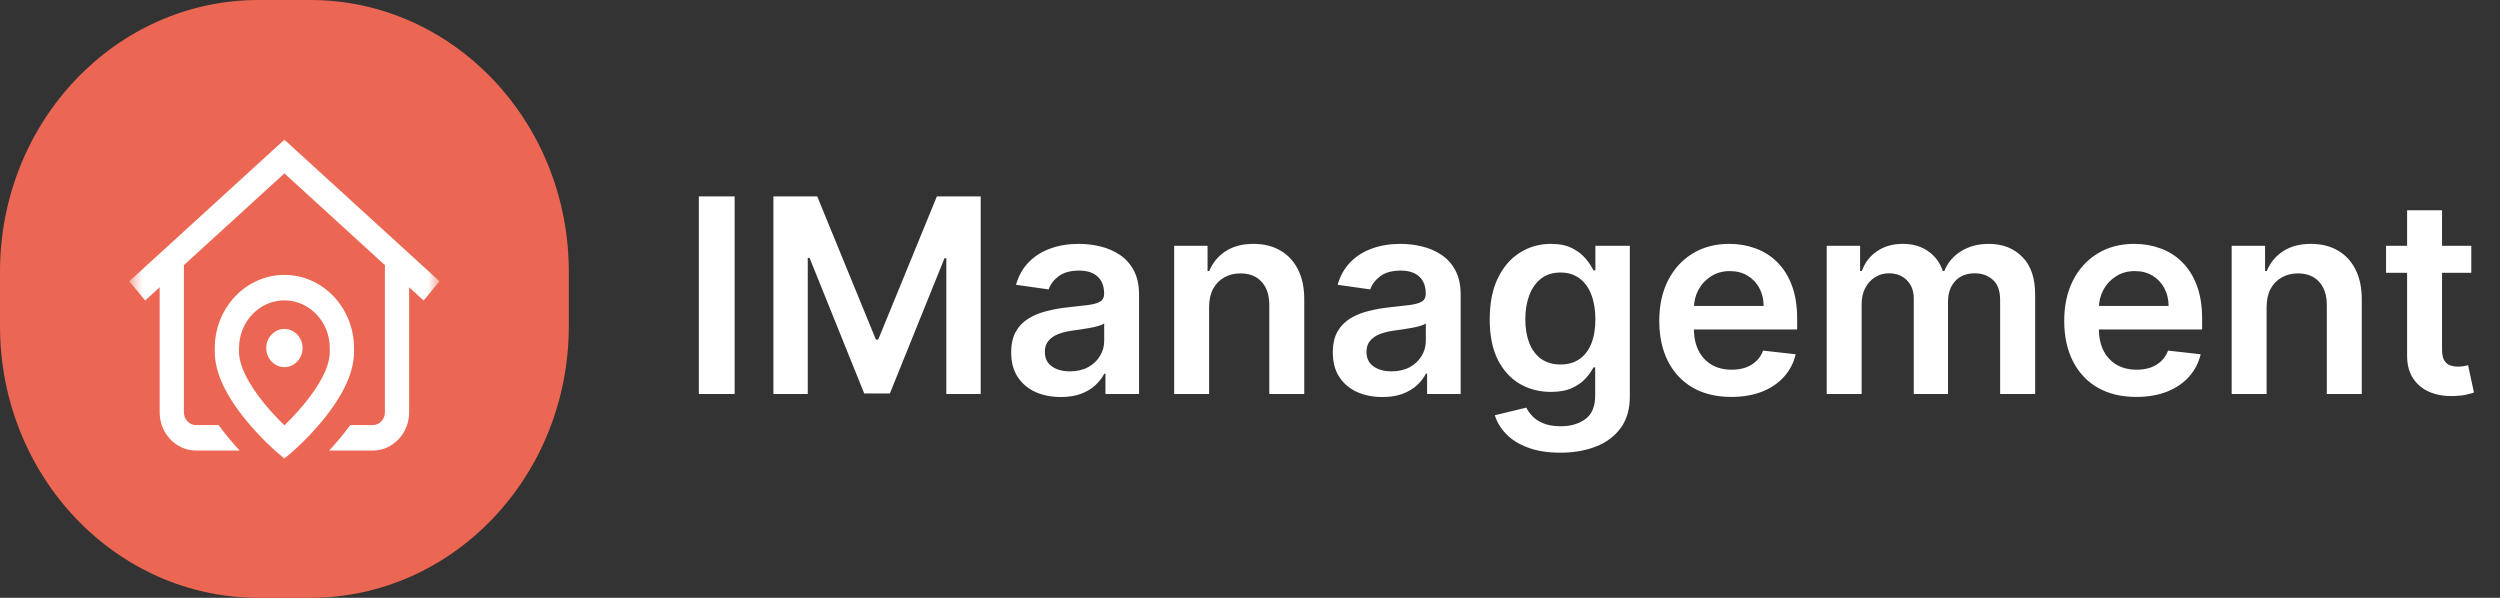 <svg width="184" height="44" viewBox="0 0 184 44" fill="none" xmlns="http://www.w3.org/2000/svg">
<rect x="0" y="0" width="184" height="44" fill="#333333" stroke="none"/>
<path d="M54.07 14.454V29H51.435V14.454H54.07ZM56.923 14.454H60.147L64.466 24.994H64.636L68.954 14.454H72.179V29H69.65V19.007H69.515L65.495 28.957H63.606L59.586 18.986H59.451V29H56.923V14.454ZM78.073 29.22C77.382 29.22 76.76 29.097 76.206 28.851C75.656 28.6 75.221 28.231 74.899 27.743C74.582 27.255 74.423 26.654 74.423 25.939C74.423 25.323 74.537 24.814 74.764 24.412C74.991 24.009 75.301 23.688 75.694 23.446C76.087 23.204 76.53 23.022 77.022 22.899C77.519 22.771 78.033 22.679 78.564 22.622C79.203 22.556 79.721 22.497 80.119 22.445C80.517 22.388 80.805 22.303 80.985 22.189C81.17 22.07 81.262 21.888 81.262 21.642V21.599C81.262 21.064 81.104 20.65 80.787 20.357C80.469 20.063 80.012 19.916 79.416 19.916C78.786 19.916 78.287 20.053 77.917 20.328C77.553 20.603 77.306 20.927 77.179 21.301L74.778 20.96C74.967 20.297 75.28 19.743 75.716 19.298C76.151 18.849 76.684 18.512 77.314 18.29C77.943 18.062 78.639 17.949 79.402 17.949C79.927 17.949 80.45 18.01 80.971 18.134C81.492 18.257 81.968 18.46 82.399 18.744C82.83 19.024 83.175 19.405 83.436 19.888C83.701 20.371 83.834 20.974 83.834 21.699V29H81.362V27.501H81.277C81.12 27.805 80.9 28.088 80.616 28.354C80.337 28.614 79.984 28.825 79.558 28.986C79.136 29.142 78.642 29.22 78.073 29.22ZM78.741 27.331C79.257 27.331 79.705 27.229 80.084 27.026C80.462 26.817 80.753 26.543 80.957 26.202C81.165 25.861 81.269 25.489 81.269 25.087V23.801C81.189 23.867 81.052 23.929 80.858 23.986C80.668 24.043 80.455 24.092 80.218 24.135C79.982 24.178 79.747 24.215 79.515 24.249C79.283 24.282 79.082 24.31 78.912 24.334C78.528 24.386 78.185 24.471 77.882 24.59C77.579 24.708 77.34 24.874 77.164 25.087C76.989 25.295 76.902 25.565 76.902 25.896C76.902 26.37 77.075 26.727 77.42 26.969C77.766 27.21 78.206 27.331 78.741 27.331ZM88.99 22.608V29H86.419V18.091H88.876V19.945H89.004C89.255 19.334 89.655 18.849 90.204 18.489C90.758 18.129 91.442 17.949 92.257 17.949C93.01 17.949 93.665 18.11 94.224 18.432C94.787 18.754 95.223 19.22 95.531 19.831C95.843 20.442 95.997 21.183 95.993 22.054V29H93.421V22.452C93.421 21.723 93.232 21.152 92.853 20.74C92.479 20.328 91.961 20.122 91.298 20.122C90.848 20.122 90.448 20.222 90.098 20.421C89.752 20.615 89.48 20.896 89.281 21.266C89.087 21.635 88.99 22.082 88.99 22.608ZM101.745 29.22C101.054 29.22 100.431 29.097 99.877 28.851C99.328 28.6 98.893 28.231 98.571 27.743C98.253 27.255 98.095 26.654 98.095 25.939C98.095 25.323 98.209 24.814 98.436 24.412C98.663 24.009 98.973 23.688 99.366 23.446C99.759 23.204 100.202 23.022 100.694 22.899C101.191 22.771 101.705 22.679 102.235 22.622C102.875 22.556 103.393 22.497 103.791 22.445C104.189 22.388 104.477 22.303 104.657 22.189C104.842 22.07 104.934 21.888 104.934 21.642V21.599C104.934 21.064 104.776 20.65 104.458 20.357C104.141 20.063 103.684 19.916 103.088 19.916C102.458 19.916 101.958 20.053 101.589 20.328C101.225 20.603 100.978 20.927 100.85 21.301L98.45 20.96C98.639 20.297 98.952 19.743 99.387 19.298C99.823 18.849 100.356 18.512 100.985 18.29C101.615 18.062 102.311 17.949 103.074 17.949C103.599 17.949 104.122 18.01 104.643 18.134C105.164 18.257 105.64 18.46 106.071 18.744C106.502 19.024 106.847 19.405 107.108 19.888C107.373 20.371 107.505 20.974 107.505 21.699V29H105.034V27.501H104.949C104.792 27.805 104.572 28.088 104.288 28.354C104.009 28.614 103.656 28.825 103.23 28.986C102.808 29.142 102.314 29.22 101.745 29.22ZM102.413 27.331C102.929 27.331 103.377 27.229 103.755 27.026C104.134 26.817 104.425 26.543 104.629 26.202C104.837 25.861 104.941 25.489 104.941 25.087V23.801C104.861 23.867 104.724 23.929 104.529 23.986C104.34 24.043 104.127 24.092 103.89 24.135C103.654 24.178 103.419 24.215 103.187 24.249C102.955 24.282 102.754 24.31 102.583 24.334C102.2 24.386 101.857 24.471 101.554 24.59C101.251 24.708 101.011 24.874 100.836 25.087C100.661 25.295 100.574 25.565 100.574 25.896C100.574 26.37 100.746 26.727 101.092 26.969C101.438 27.21 101.878 27.331 102.413 27.331ZM114.835 33.318C113.912 33.318 113.118 33.193 112.456 32.942C111.793 32.696 111.26 32.364 110.858 31.947C110.455 31.531 110.176 31.069 110.02 30.562L112.335 30.001C112.439 30.215 112.591 30.425 112.789 30.634C112.988 30.847 113.256 31.022 113.592 31.159C113.933 31.301 114.361 31.372 114.877 31.372C115.607 31.372 116.21 31.195 116.689 30.84C117.167 30.489 117.406 29.912 117.406 29.107V27.04H117.278C117.145 27.305 116.951 27.577 116.696 27.857C116.445 28.136 116.111 28.37 115.694 28.56C115.282 28.749 114.764 28.844 114.139 28.844C113.301 28.844 112.541 28.647 111.859 28.254C111.182 27.857 110.642 27.265 110.24 26.479C109.842 25.688 109.643 24.698 109.643 23.51C109.643 22.312 109.842 21.301 110.24 20.477C110.642 19.649 111.184 19.021 111.866 18.595C112.548 18.164 113.308 17.949 114.146 17.949C114.785 17.949 115.311 18.058 115.723 18.276C116.139 18.489 116.471 18.747 116.717 19.05C116.963 19.348 117.15 19.63 117.278 19.895H117.42V18.091H119.956V29.178C119.956 30.11 119.733 30.882 119.288 31.493C118.843 32.104 118.234 32.561 117.463 32.864C116.691 33.167 115.815 33.318 114.835 33.318ZM114.856 26.827C115.401 26.827 115.865 26.694 116.248 26.429C116.632 26.164 116.923 25.783 117.122 25.285C117.321 24.788 117.42 24.192 117.42 23.496C117.42 22.809 117.321 22.208 117.122 21.692C116.928 21.176 116.639 20.776 116.255 20.491C115.877 20.203 115.41 20.058 114.856 20.058C114.283 20.058 113.805 20.207 113.422 20.506C113.038 20.804 112.749 21.213 112.555 21.734C112.361 22.25 112.264 22.838 112.264 23.496C112.264 24.163 112.361 24.748 112.555 25.25C112.754 25.747 113.045 26.135 113.429 26.415C113.817 26.689 114.293 26.827 114.856 26.827ZM127.42 29.213C126.326 29.213 125.382 28.986 124.586 28.531C123.796 28.072 123.187 27.423 122.761 26.585C122.335 25.742 122.122 24.75 122.122 23.609C122.122 22.487 122.335 21.502 122.761 20.655C123.192 19.803 123.793 19.14 124.565 18.666C125.337 18.188 126.243 17.949 127.285 17.949C127.958 17.949 128.592 18.058 129.189 18.276C129.79 18.489 130.32 18.82 130.779 19.27C131.243 19.72 131.608 20.293 131.873 20.989C132.138 21.68 132.271 22.504 132.271 23.46V24.249H123.329V22.516H129.806C129.802 22.023 129.695 21.585 129.487 21.202C129.279 20.813 128.987 20.508 128.613 20.285C128.244 20.063 127.813 19.952 127.321 19.952C126.795 19.952 126.333 20.079 125.936 20.335C125.538 20.586 125.228 20.918 125.005 21.329C124.788 21.737 124.676 22.184 124.672 22.672V24.185C124.672 24.819 124.788 25.364 125.02 25.818C125.252 26.268 125.576 26.614 125.993 26.855C126.409 27.092 126.897 27.21 127.456 27.21C127.83 27.21 128.168 27.158 128.471 27.054C128.774 26.945 129.037 26.787 129.26 26.578C129.482 26.37 129.65 26.112 129.764 25.804L132.164 26.074C132.013 26.708 131.724 27.262 131.298 27.736C130.877 28.204 130.337 28.569 129.679 28.829C129.02 29.085 128.268 29.213 127.42 29.213ZM134.446 29V18.091H136.903V19.945H137.031C137.259 19.32 137.635 18.832 138.161 18.482C138.686 18.126 139.313 17.949 140.043 17.949C140.781 17.949 141.404 18.129 141.911 18.489C142.422 18.844 142.782 19.329 142.99 19.945H143.104C143.345 19.338 143.752 18.856 144.325 18.496C144.903 18.131 145.587 17.949 146.378 17.949C147.382 17.949 148.201 18.266 148.835 18.901C149.47 19.535 149.787 20.461 149.787 21.678V29H147.209V22.075C147.209 21.398 147.029 20.903 146.669 20.591C146.309 20.274 145.869 20.115 145.348 20.115C144.728 20.115 144.242 20.309 143.892 20.697C143.546 21.081 143.374 21.581 143.374 22.196V29H140.852V21.969C140.852 21.405 140.682 20.956 140.341 20.619C140.005 20.283 139.564 20.115 139.02 20.115C138.651 20.115 138.314 20.21 138.011 20.399C137.708 20.584 137.467 20.847 137.287 21.188C137.107 21.524 137.017 21.917 137.017 22.366V29H134.446ZM157.225 29.213C156.131 29.213 155.186 28.986 154.391 28.531C153.6 28.072 152.992 27.423 152.566 26.585C152.14 25.742 151.926 24.75 151.926 23.609C151.926 22.487 152.14 21.502 152.566 20.655C152.997 19.803 153.598 19.14 154.37 18.666C155.141 18.188 156.048 17.949 157.09 17.949C157.762 17.949 158.397 18.058 158.993 18.276C159.595 18.489 160.125 18.82 160.584 19.27C161.048 19.72 161.413 20.293 161.678 20.989C161.943 21.68 162.076 22.504 162.076 23.46V24.249H153.134V22.516H159.611C159.606 22.023 159.5 21.585 159.292 21.202C159.083 20.813 158.792 20.508 158.418 20.285C158.049 20.063 157.618 19.952 157.125 19.952C156.6 19.952 156.138 20.079 155.74 20.335C155.343 20.586 155.033 20.918 154.81 21.329C154.592 21.737 154.481 22.184 154.476 22.672V24.185C154.476 24.819 154.592 25.364 154.824 25.818C155.056 26.268 155.381 26.614 155.797 26.855C156.214 27.092 156.702 27.21 157.26 27.21C157.634 27.21 157.973 27.158 158.276 27.054C158.579 26.945 158.842 26.787 159.064 26.578C159.287 26.37 159.455 26.112 159.569 25.804L161.969 26.074C161.818 26.708 161.529 27.262 161.103 27.736C160.681 28.204 160.141 28.569 159.483 28.829C158.825 29.085 158.072 29.213 157.225 29.213ZM166.822 22.608V29H164.251V18.091H166.708V19.945H166.836C167.087 19.334 167.487 18.849 168.036 18.489C168.59 18.129 169.274 17.949 170.089 17.949C170.842 17.949 171.497 18.11 172.056 18.432C172.62 18.754 173.055 19.22 173.363 19.831C173.675 20.442 173.829 21.183 173.825 22.054V29H171.254V22.452C171.254 21.723 171.064 21.152 170.685 20.74C170.311 20.328 169.793 20.122 169.13 20.122C168.68 20.122 168.28 20.222 167.93 20.421C167.584 20.615 167.312 20.896 167.113 21.266C166.919 21.635 166.822 22.082 166.822 22.608ZM181.886 18.091V20.079H175.614V18.091H181.886ZM177.163 15.477H179.734V25.719C179.734 26.064 179.786 26.329 179.89 26.514C179.999 26.694 180.141 26.817 180.316 26.884C180.491 26.95 180.685 26.983 180.898 26.983C181.059 26.983 181.206 26.971 181.339 26.947C181.476 26.924 181.58 26.902 181.651 26.884L182.085 28.893C181.947 28.941 181.751 28.993 181.495 29.05C181.244 29.107 180.936 29.14 180.572 29.149C179.928 29.168 179.348 29.071 178.832 28.858C178.316 28.64 177.906 28.304 177.603 27.849C177.305 27.395 177.158 26.827 177.163 26.145V15.477Z" fill="white"/>
<path d="M22.835 0H19.029C8.52 0 0 8.954 0 20V24C0 35.046 8.52 44 19.029 44H22.835C33.344 44 41.864 35.046 41.864 24V20C41.864 8.954 33.344 0 22.835 0Z" fill="#EB6753"/>
<mask id="mask0_1_29" style="mask-type:luminance" maskUnits="userSpaceOnUse" x="9" y="10" width="24" height="24">
<path d="M32.349 10H9.515V34H32.349V10Z" fill="white"/>
</mask>
<g mask="url(#mask0_1_29)">
<path d="M31.181 22.117L30.112 21.141V30.35C30.112 31.899 28.912 33.16 27.438 33.16H24.226C24.496 32.87 24.782 32.547 25.069 32.198C25.321 31.892 25.556 31.588 25.774 31.287H27.438C27.929 31.287 28.329 30.866 28.329 30.35V19.514L20.932 12.762L13.535 19.514V30.35C13.535 30.866 13.934 31.287 14.426 31.287H16.09C16.308 31.588 16.543 31.892 16.795 32.198C17.082 32.547 17.368 32.87 17.638 33.16H14.426C12.952 33.16 11.752 31.899 11.752 30.35V21.141L10.683 22.117L9.515 20.702L20.932 10.281L32.349 20.702L31.181 22.117ZM20.932 24.21C20.194 24.21 19.595 24.839 19.595 25.615C19.595 26.391 20.194 27.02 20.932 27.02C21.67 27.02 22.269 26.391 22.269 25.615C22.269 24.839 21.67 24.21 20.932 24.21ZM26.055 25.899C26.055 27.386 25.27 29.093 23.722 30.971C22.625 32.301 21.54 33.234 21.494 33.273L20.932 33.755L20.369 33.273C20.324 33.234 19.238 32.301 18.142 30.971C16.593 29.093 15.808 27.386 15.808 25.899V25.619C15.808 22.649 18.107 20.233 20.932 20.233C23.757 20.233 26.055 22.649 26.055 25.619V25.899ZM24.273 25.619C24.273 23.682 22.774 22.107 20.932 22.107C19.09 22.107 17.591 23.682 17.591 25.619V25.899C17.591 26.894 18.265 28.259 19.489 29.745C20.02 30.389 20.552 30.933 20.934 31.303C22.21 30.074 24.273 27.705 24.273 25.899L24.273 25.619Z" fill="white"/>
</g>
</svg>
